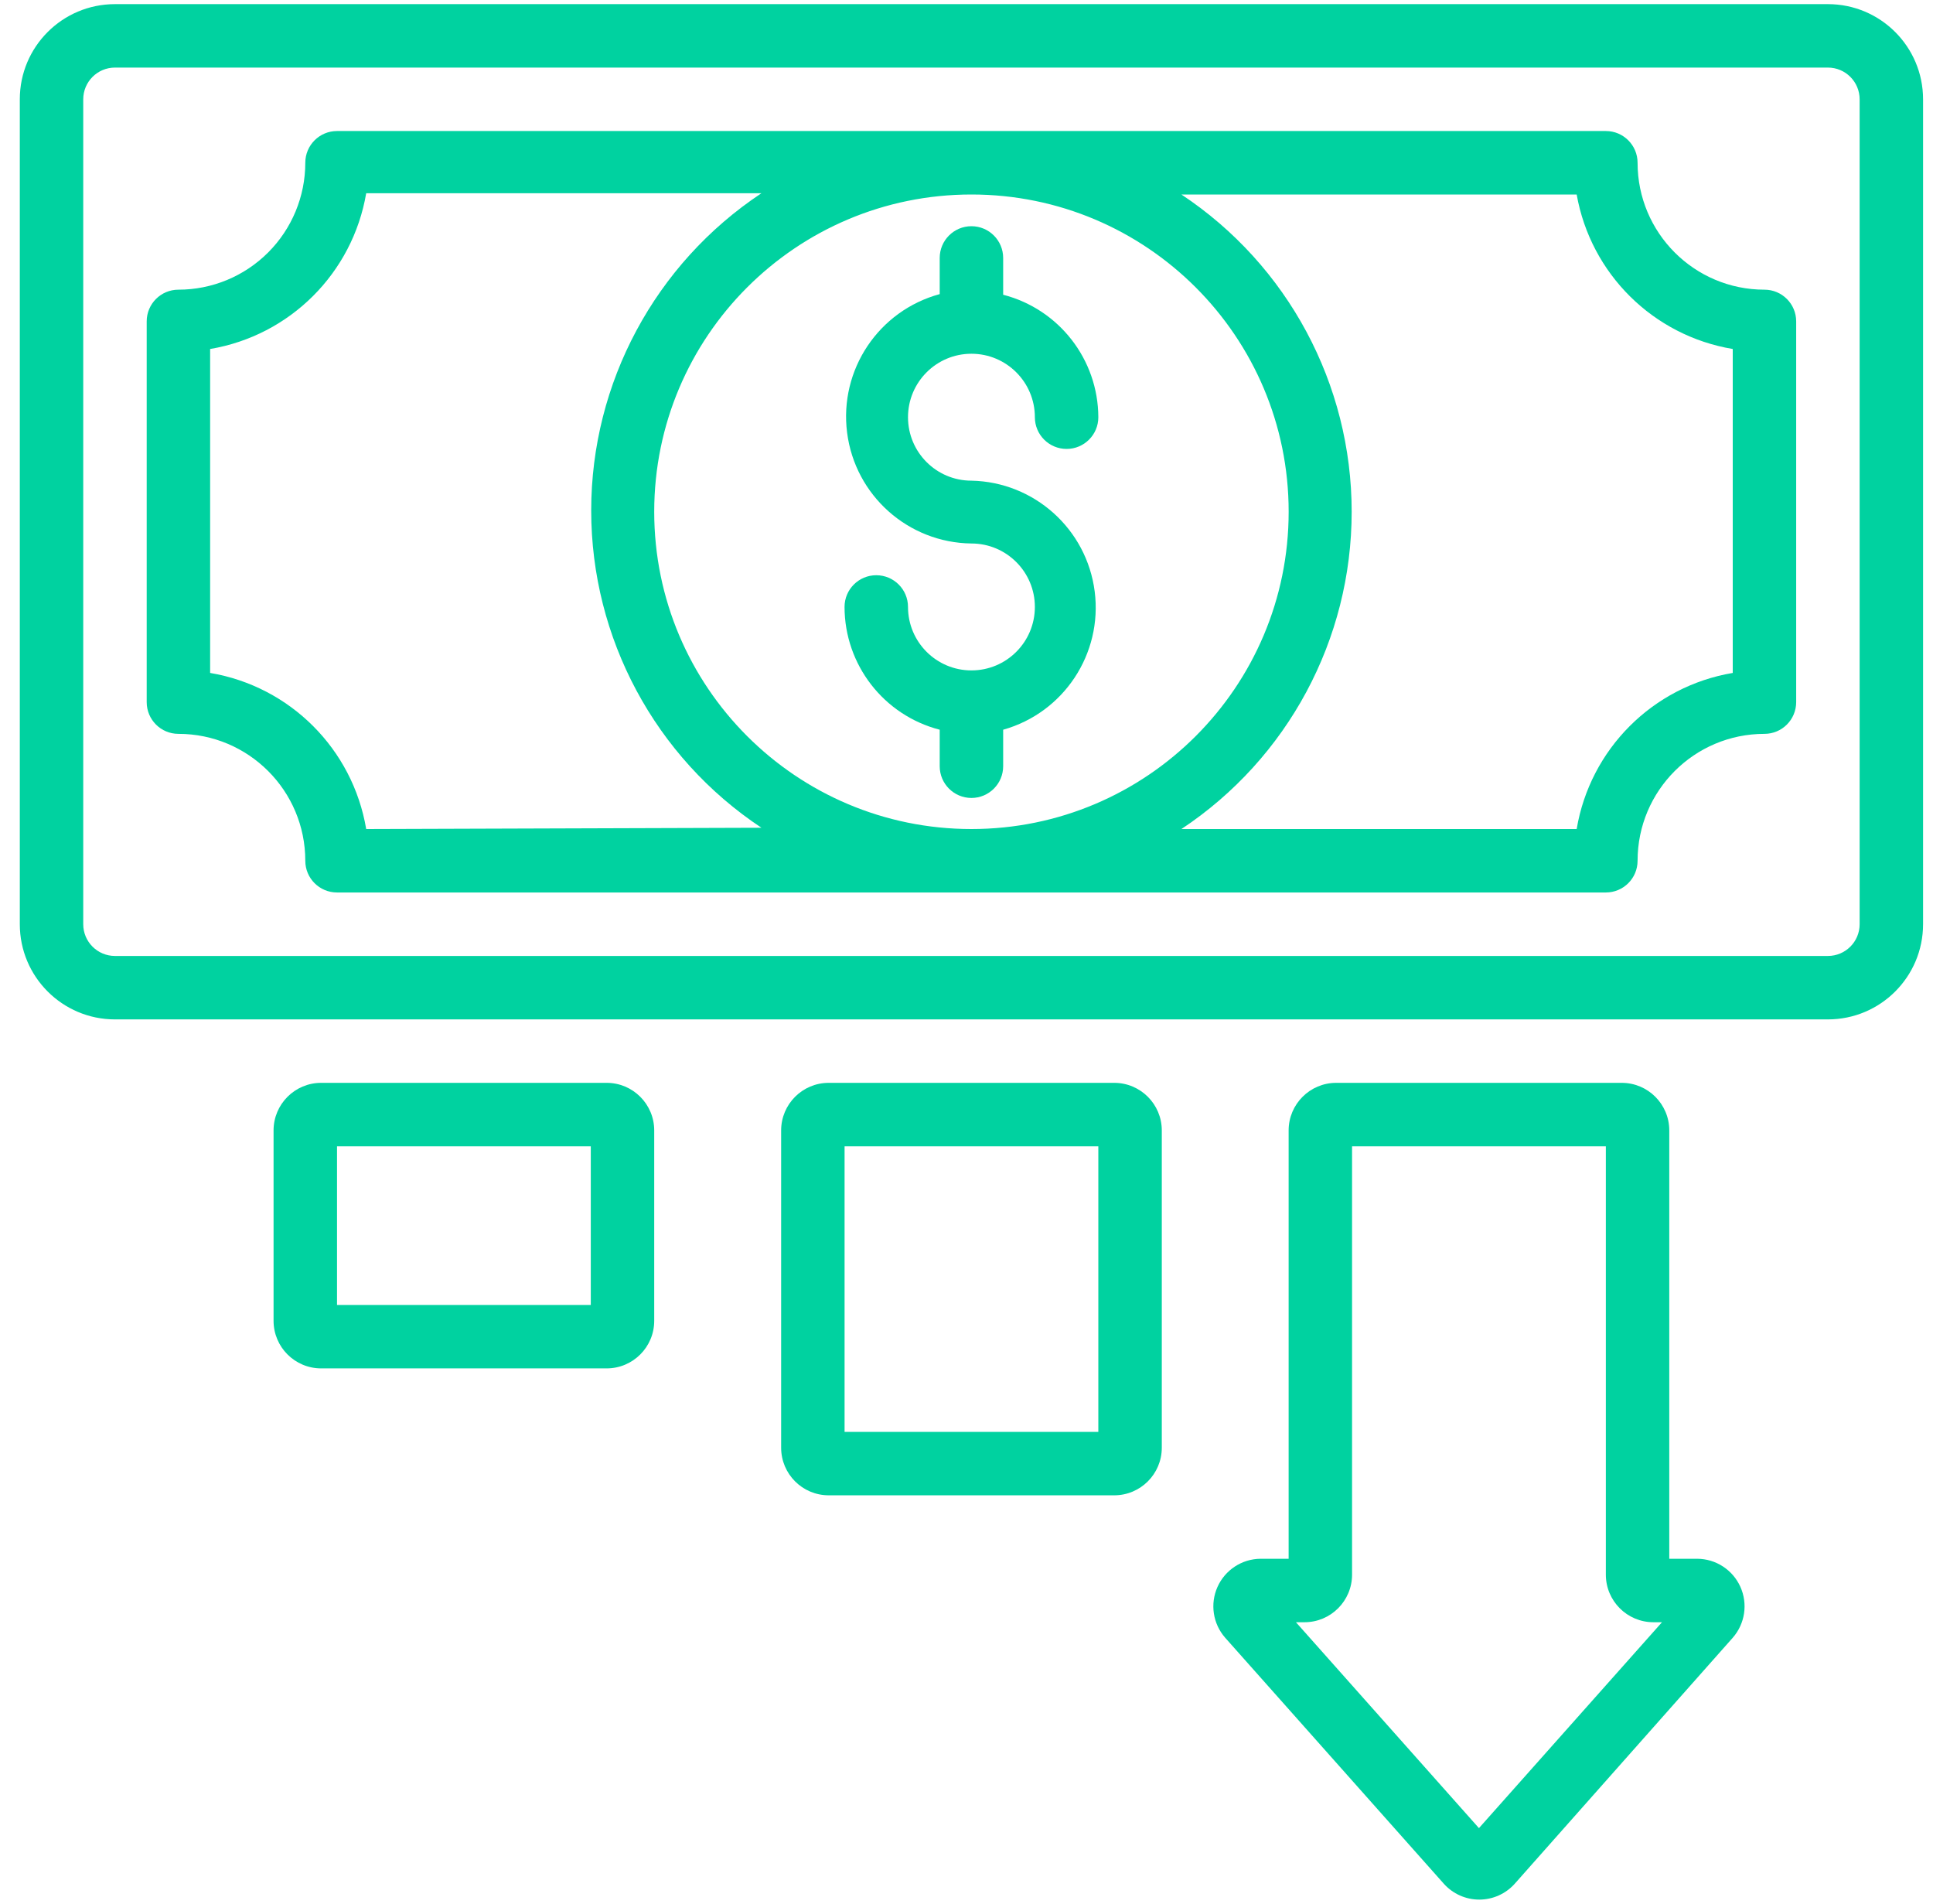 <svg width="65" height="64" viewBox="0 0 65 64" fill="none" xmlns="http://www.w3.org/2000/svg">
<g clip-path="url(#clip0_119221:170925)">
<path d="M61.466 0.139H3.866C2.099 0.139 0.666 1.571 0.666 3.339V31.072C0.666 32.839 2.099 34.272 3.866 34.272H61.466C63.233 34.272 64.666 32.839 64.666 31.072V3.339C64.666 1.571 63.233 0.139 61.466 0.139V0.139ZM62.533 31.072C62.533 31.661 62.055 32.139 61.466 32.139H3.866C3.277 32.139 2.799 31.661 2.799 31.072V3.339C2.799 2.75 3.277 2.272 3.866 2.272H61.466C62.055 2.272 62.533 2.75 62.533 3.339V31.072Z" fill="#00D2A0"/>
<path d="M59.333 9.739C56.976 9.739 55.066 7.828 55.066 5.472C55.066 4.883 54.588 4.405 53.999 4.405H11.333C10.743 4.405 10.266 4.883 10.266 5.472C10.266 6.604 9.816 7.689 9.016 8.489C8.216 9.289 7.131 9.739 5.999 9.739C5.41 9.739 4.933 10.216 4.933 10.805V23.605C4.933 24.195 5.41 24.672 5.999 24.672C8.356 24.672 10.266 26.582 10.266 28.939C10.266 29.528 10.743 30.005 11.333 30.005H53.999C54.588 30.005 55.066 29.528 55.066 28.939C55.066 26.582 56.976 24.672 59.333 24.672C59.922 24.672 60.399 24.195 60.399 23.605V10.805C60.399 10.216 59.922 9.739 59.333 9.739V9.739ZM12.314 27.872C11.861 25.183 9.755 23.077 7.066 22.624V11.733C9.751 11.282 11.857 9.181 12.314 6.496H25.605C22.029 8.868 19.88 12.873 19.88 17.163C19.88 21.453 22.029 25.458 25.605 27.829L12.314 27.872ZM32.666 6.539C38.557 6.539 43.333 11.314 43.333 17.205C43.333 23.096 38.557 27.872 32.666 27.872C26.775 27.872 21.999 23.096 21.999 17.205C21.999 11.314 26.775 6.539 32.666 6.539ZM58.266 22.624C55.577 23.077 53.471 25.183 53.018 27.872H39.727C43.303 25.5 45.452 21.496 45.452 17.205C45.452 12.915 43.303 8.91 39.727 6.539H53.018C53.491 9.207 55.593 11.287 58.266 11.733V22.624Z" fill="#00D2A0"/>
<path d="M32.666 22.539C31.488 22.539 30.533 21.584 30.533 20.405C30.533 19.816 30.055 19.339 29.466 19.339C28.877 19.339 28.399 19.816 28.399 20.405C28.401 22.35 29.717 24.047 31.599 24.533V25.76C31.599 26.349 32.077 26.827 32.666 26.827C33.255 26.827 33.733 26.349 33.733 25.76V24.533C35.769 23.961 37.078 21.984 36.811 19.887C36.544 17.789 34.78 16.203 32.666 16.16C31.488 16.16 30.533 15.205 30.533 14.027C30.533 12.848 31.488 11.893 32.666 11.893C33.844 11.893 34.799 12.848 34.799 14.027C34.799 14.616 35.277 15.093 35.866 15.093C36.455 15.093 36.933 14.616 36.933 14.027C36.926 12.086 35.612 10.394 33.733 9.909V8.672C33.733 8.083 33.255 7.605 32.666 7.605C32.077 7.605 31.599 8.083 31.599 8.672V9.888C29.545 10.446 28.216 12.432 28.485 14.544C28.753 16.656 30.538 18.247 32.666 18.272C33.844 18.272 34.799 19.227 34.799 20.405C34.799 21.584 33.844 22.539 32.666 22.539V22.539Z" fill="#00D2A0"/>
<path d="M20.399 46.005C21.283 46.005 21.999 45.289 21.999 44.405V38.005C21.999 37.122 21.283 36.405 20.399 36.405H10.799C9.916 36.405 9.199 37.122 9.199 38.005V44.405C9.199 45.289 9.916 46.005 10.799 46.005H20.399ZM11.333 38.539H19.866V43.872H11.333V38.539Z" fill="#00D2A0"/>
<path d="M37.467 50.272C38.35 50.272 39.067 49.556 39.067 48.672V38.005C39.067 37.122 38.35 36.405 37.467 36.405H27.867C26.983 36.405 26.267 37.122 26.267 38.005V48.672C26.267 49.556 26.983 50.272 27.867 50.272H37.467ZM28.4 38.539H36.933V48.139H28.4V38.539Z" fill="#00D2A0"/>
<path d="M54.532 36.405H44.932C44.049 36.405 43.332 37.122 43.332 38.005V52.405H42.383C41.758 52.412 41.194 52.783 40.939 53.354C40.685 53.925 40.786 54.592 41.199 55.061L48.548 63.328C48.852 63.669 49.286 63.864 49.743 63.864C50.199 63.864 50.634 63.669 50.938 63.328L58.266 55.061C58.679 54.59 58.78 53.921 58.523 53.349C58.266 52.777 57.698 52.408 57.071 52.405H56.132V38.005C56.132 37.122 55.416 36.405 54.532 36.405V36.405ZM49.732 61.461L43.578 54.539H43.865C44.749 54.539 45.465 53.822 45.465 52.939V38.539H53.999V52.939C53.999 53.822 54.715 54.539 55.599 54.539H55.887L49.732 61.461Z" fill="#00D2A0"/>
</g>
<defs>
<clipPath id="clip0_119221:170925">
<rect width="64" height="64" fill="white" transform="translate(0.666)"/>
</clipPath>
</defs>
</svg>
